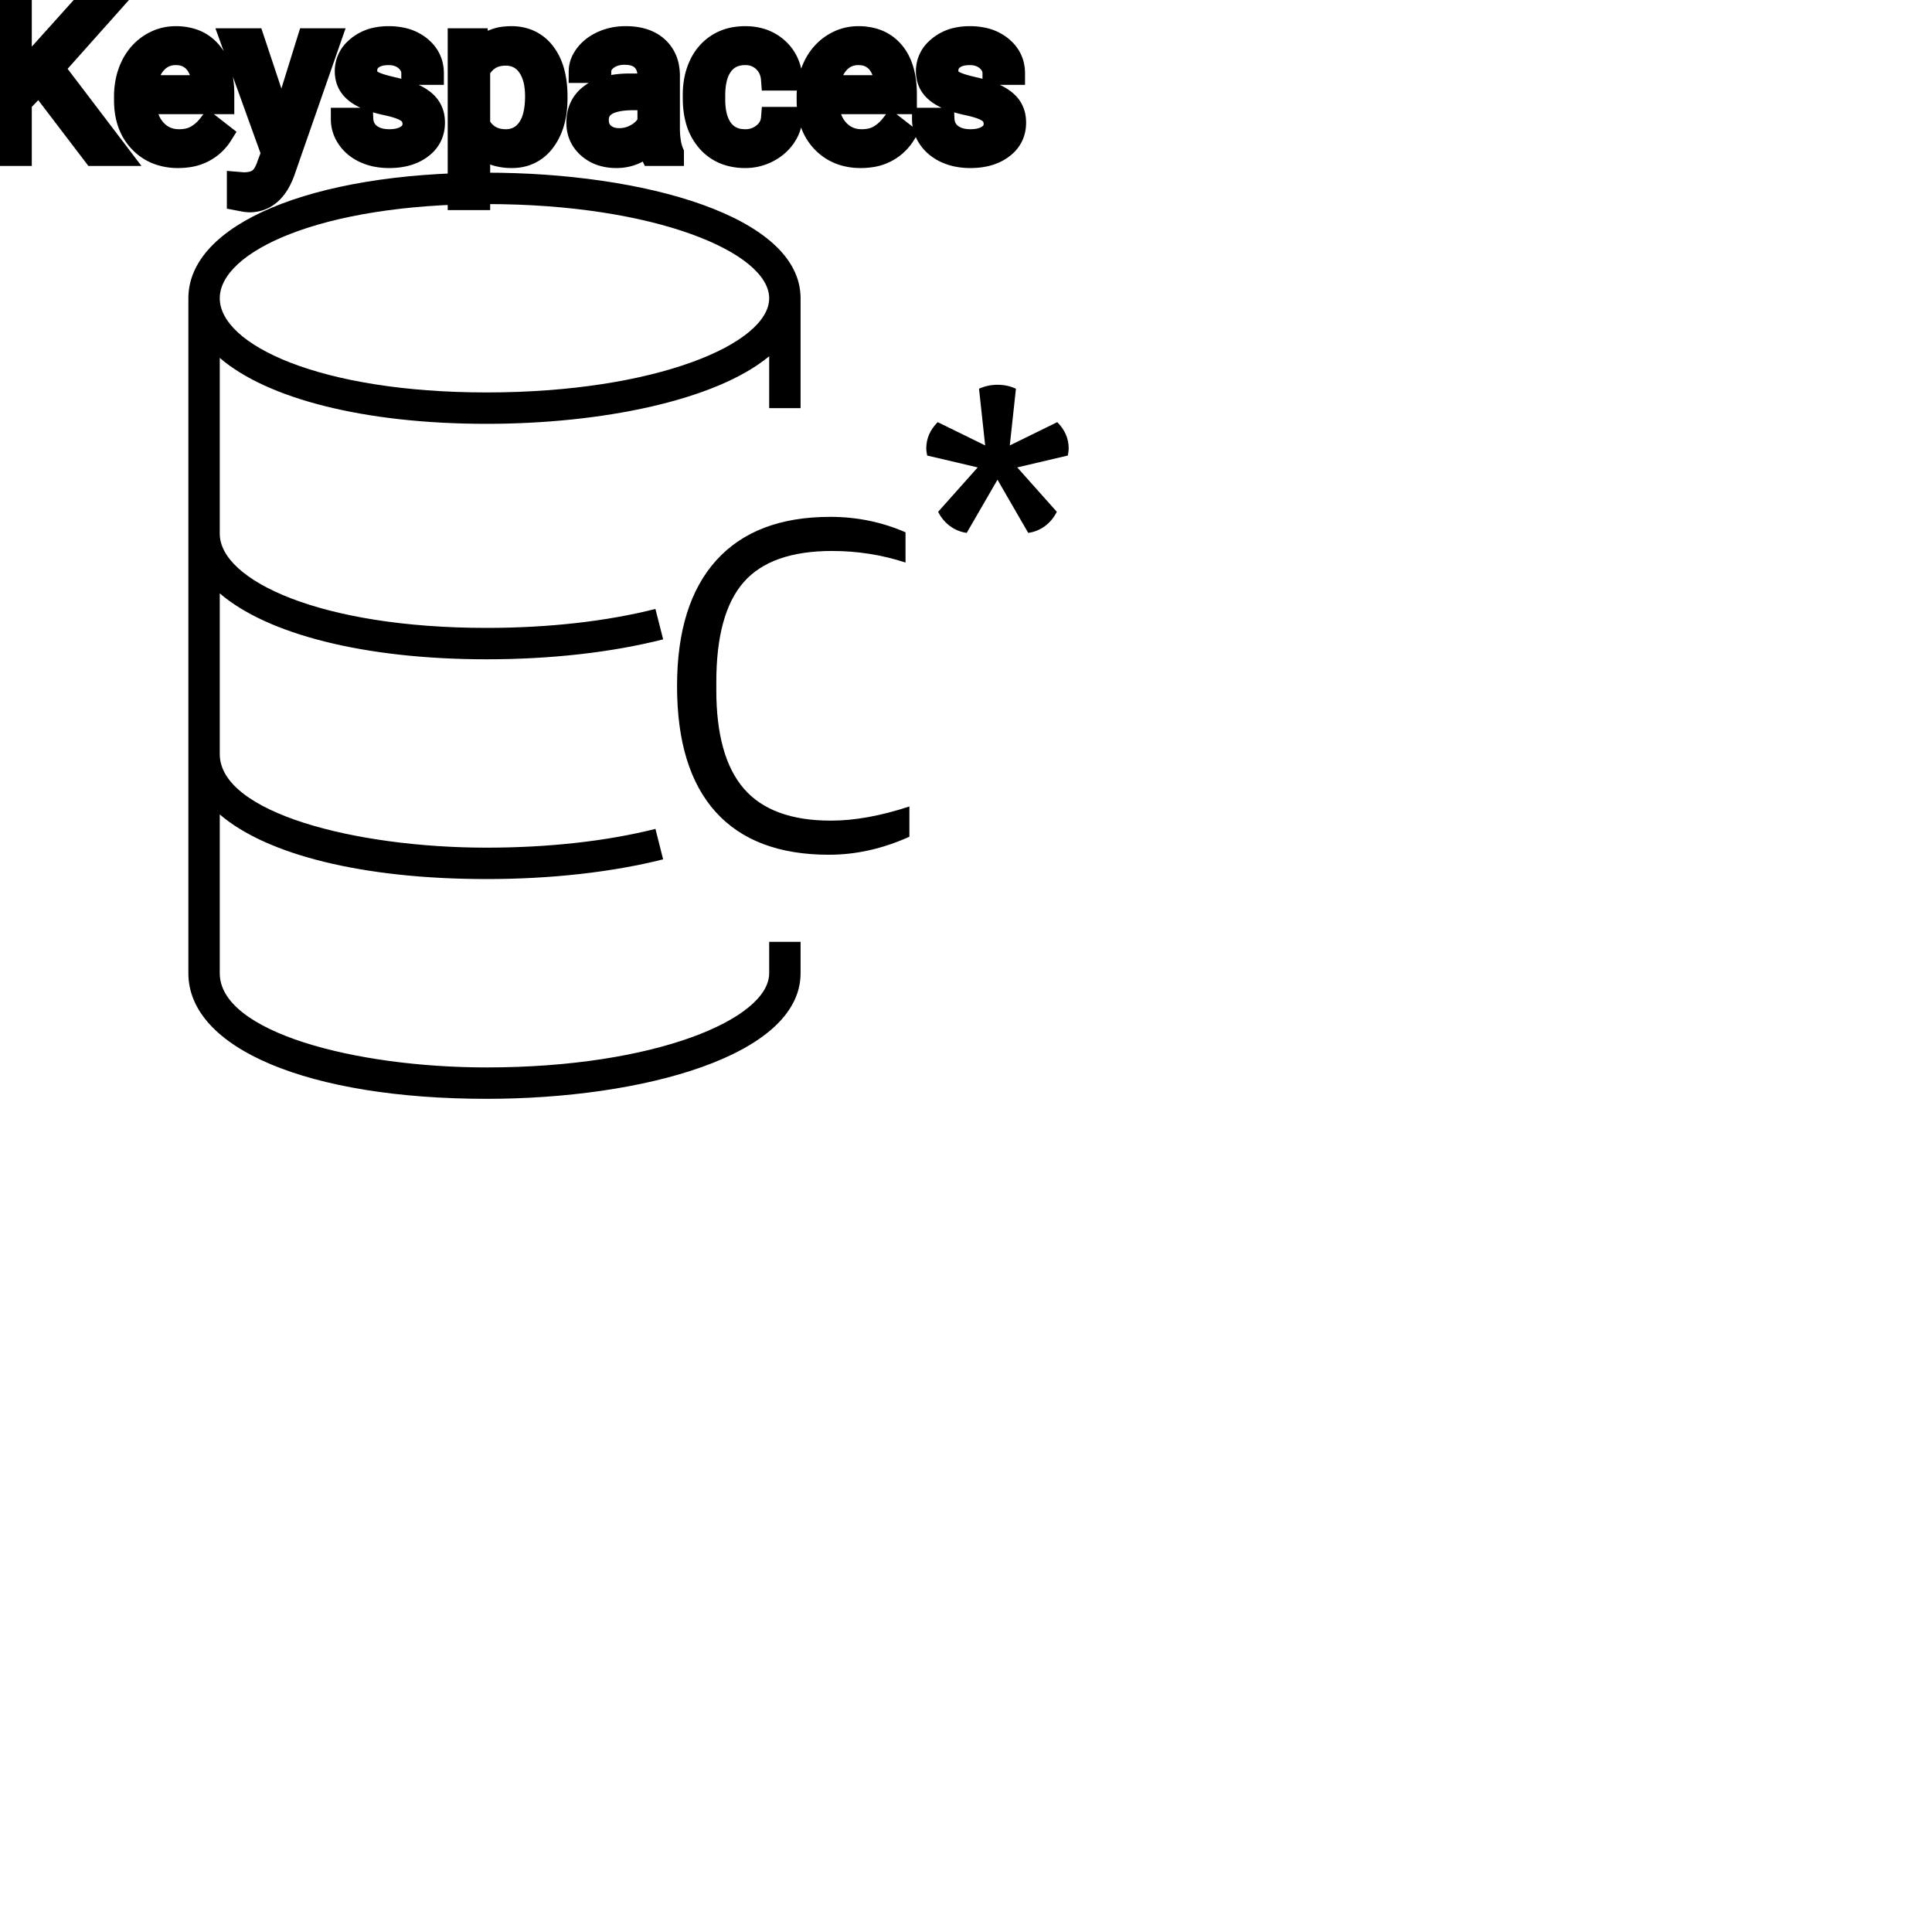 <?xml version="1.0" encoding="UTF-8"?>
<svg width="80px" height="80px" viewBox="0 0 80 80" version="1.1" xmlns="http://www.w3.org/2000/svg" xmlns:xlink="http://www.w3.org/1999/xlink">
    <title>Icon-Architecture/64/Arch_Amazon-Keyspaces_64</title>
    
    <g id="Icon-Architecture/64/Arch_Amazon-Keyspaces_64" stroke="none" stroke-width="1" fill="none" fill-rule="evenodd">
        
        <path transform="translate(0vw, 0vh), scale(.65)" d="M68.024,29.02 L64.803,29.776 L67.324,32.604 C67.136,32.978 66.884,33.281 66.568,33.514 C66.25,33.748 65.896,33.892 65.503,33.948 L63.544,30.56 L61.584,33.948 C61.192,33.892 60.837,33.748 60.519,33.514 C60.202,33.281 59.95,32.978 59.763,32.604 L62.284,29.776 L59.064,29.02 C59.026,28.833 59.007,28.684 59.007,28.572 C59.007,27.937 59.25,27.377 59.736,26.892 L62.759,28.376 L62.368,24.764 C62.741,24.596 63.132,24.512 63.544,24.512 C63.973,24.512 64.365,24.596 64.719,24.764 L64.328,28.376 L67.351,26.892 C67.837,27.377 68.08,27.937 68.08,28.572 C68.08,28.684 68.061,28.833 68.024,29.02 L68.024,29.02 Z M52.93,52.278 C54.433,52.278 56.101,51.978 57.932,51.376 L57.932,53.303 C56.238,54.068 54.53,54.451 52.807,54.451 C49.636,54.451 47.232,53.542 45.591,51.725 C43.952,49.907 43.131,47.235 43.131,43.709 C43.131,40.21 43.965,37.539 45.632,35.693 C47.299,33.849 49.718,32.926 52.889,32.926 C54.584,32.926 56.183,33.254 57.686,33.91 L57.686,35.837 C56.183,35.345 54.625,35.099 53.012,35.099 C50.416,35.099 48.537,35.762 47.376,37.087 C46.213,38.414 45.632,40.539 45.632,43.463 L45.632,43.955 C45.632,46.798 46.22,48.895 47.396,50.249 C48.571,51.602 50.416,52.278 52.93,52.278 L52.93,52.278 Z M31,13 C41.767,13 49,16.103 49,19 C49,21.897 41.767,25 31,25 C20.358,25 14,21.949 14,19 C14,16.051 20.358,13 31,13 L31,13 Z M49,62 C49,64.897 41.767,68 31,68 C22.643,68 14,65.756 14,62 L14,51.883 C16.973,54.44 23.075,56 31,56 C35.092,56 38.981,55.565 42.244,54.744 L41.755,52.804 C38.65,53.586 34.93,54 31,54 C22.643,54 14,51.77 14,48.037 L14,37.8 C17.001,40.384 23.168,42 31,42 C35.088,42 38.977,41.561 42.246,40.73 L41.753,38.792 C38.643,39.583 34.924,40 31,40 C20.358,40 14,36.949 14,34 L14,22.8 C17.001,25.384 23.168,27 31,27 C38.258,27 45.578,25.532 49,22.696 L49,26 L51,26 L51,19 C51,13.748 40.938,11 31,11 C19.813,11 12,14.29 12,19 L12,62 C12,66.785 19.635,70 31,70 C40.938,70 51,67.252 51,62 L51,60 L49,60 L49,62 Z" id="Amazon-Keyspaces-Service_Icon_64_Squid" fill="#000000"></path>
    </g><g transform="translate(33vw, 80vh)" id="svgGroup" stroke-linecap="round" fill-rule="evenodd" font-size="9pt" stroke="#000" stroke-width="0.25mm" fill="#000" style="stroke:#000;stroke-width:0.25mm;fill:#000"><path d="M 3.894 6.398 L 1.626 3.423 L 0.844 4.236 L 0.844 6.398 L 0 6.398 L 0 0 L 0.844 0 L 0.844 3.164 L 3.687 0 L 4.707 0 L 2.188 2.826 L 4.904 6.398 L 3.894 6.398 Z M 17.908 3.041 L 17.09 3.041 Q 17.09 2.707 16.807 2.465 Q 16.523 2.224 16.093 2.224 Q 15.649 2.224 15.398 2.417 A 0.653 0.653 0 0 0 15.223 2.616 Q 15.15 2.747 15.148 2.912 A 0.771 0.771 0 0 0 15.148 2.922 A 0.588 0.588 0 0 0 15.178 3.115 A 0.48 0.48 0 0 0 15.381 3.366 A 1.093 1.093 0 0 0 15.531 3.445 Q 15.695 3.517 15.951 3.585 A 6.581 6.581 0 0 0 16.222 3.652 A 6.318 6.318 0 0 1 16.63 3.757 Q 16.967 3.856 17.209 3.977 A 1.901 1.901 0 0 1 17.465 4.13 Q 17.602 4.227 17.699 4.341 A 1.06 1.06 0 0 1 17.769 4.432 A 1.024 1.024 0 0 1 17.932 4.839 A 1.388 1.388 0 0 1 17.952 5.08 Q 17.952 5.717 17.442 6.102 Q 16.96 6.466 16.206 6.485 A 3.337 3.337 0 0 1 16.119 6.486 A 2.746 2.746 0 0 1 15.585 6.437 A 2.124 2.124 0 0 1 15.108 6.284 A 1.771 1.771 0 0 1 14.674 6.006 A 1.54 1.54 0 0 1 14.421 5.719 Q 14.172 5.357 14.172 4.935 L 14.985 4.935 A 0.932 0.932 0 0 0 15.059 5.26 A 0.827 0.827 0 0 0 15.313 5.583 A 1.072 1.072 0 0 0 15.715 5.776 Q 15.869 5.815 16.051 5.822 A 2.013 2.013 0 0 0 16.119 5.823 A 1.863 1.863 0 0 0 16.415 5.801 Q 16.576 5.775 16.708 5.718 A 0.941 0.941 0 0 0 16.86 5.636 A 0.689 0.689 0 0 0 17.024 5.486 A 0.554 0.554 0 0 0 17.139 5.137 A 0.698 0.698 0 0 0 17.102 4.906 A 0.581 0.581 0 0 0 16.89 4.625 A 1.05 1.05 0 0 0 16.722 4.527 Q 16.533 4.436 16.238 4.361 A 5.392 5.392 0 0 0 16.025 4.311 A 6.342 6.342 0 0 1 15.664 4.223 Q 15.294 4.122 15.045 3.995 Q 14.746 3.843 14.575 3.643 A 1.017 1.017 0 0 1 14.509 3.555 Q 14.335 3.3 14.335 2.949 A 1.206 1.206 0 0 1 14.734 2.044 A 1.694 1.694 0 0 1 14.829 1.96 A 1.752 1.752 0 0 1 15.612 1.6 A 2.471 2.471 0 0 1 16.093 1.556 A 2.559 2.559 0 0 1 16.656 1.614 A 1.757 1.757 0 0 1 17.405 1.973 Q 17.908 2.391 17.908 3.041 Z M 41.972 3.041 L 41.155 3.041 Q 41.155 2.707 40.871 2.465 Q 40.588 2.224 40.157 2.224 Q 39.713 2.224 39.463 2.417 A 0.653 0.653 0 0 0 39.288 2.616 Q 39.215 2.747 39.212 2.912 A 0.771 0.771 0 0 0 39.212 2.922 A 0.588 0.588 0 0 0 39.242 3.115 A 0.48 0.48 0 0 0 39.445 3.366 A 1.093 1.093 0 0 0 39.596 3.445 Q 39.76 3.517 40.015 3.585 A 6.581 6.581 0 0 0 40.287 3.652 A 6.318 6.318 0 0 1 40.695 3.757 Q 41.031 3.856 41.273 3.977 A 1.901 1.901 0 0 1 41.529 4.13 Q 41.666 4.227 41.764 4.341 A 1.06 1.06 0 0 1 41.834 4.432 A 1.024 1.024 0 0 1 41.996 4.839 A 1.388 1.388 0 0 1 42.016 5.08 Q 42.016 5.717 41.506 6.102 Q 41.024 6.466 40.27 6.485 A 3.337 3.337 0 0 1 40.184 6.486 A 2.746 2.746 0 0 1 39.649 6.437 A 2.124 2.124 0 0 1 39.173 6.284 A 1.771 1.771 0 0 1 38.739 6.006 A 1.54 1.54 0 0 1 38.485 5.719 Q 38.237 5.357 38.237 4.935 L 39.05 4.935 A 0.932 0.932 0 0 0 39.123 5.26 A 0.827 0.827 0 0 0 39.377 5.583 A 1.072 1.072 0 0 0 39.779 5.776 Q 39.934 5.815 40.115 5.822 A 2.013 2.013 0 0 0 40.184 5.823 A 1.863 1.863 0 0 0 40.479 5.801 Q 40.641 5.775 40.772 5.718 A 0.941 0.941 0 0 0 40.924 5.636 A 0.689 0.689 0 0 0 41.089 5.486 A 0.554 0.554 0 0 0 41.203 5.137 A 0.698 0.698 0 0 0 41.167 4.906 A 0.581 0.581 0 0 0 40.955 4.625 A 1.05 1.05 0 0 0 40.786 4.527 Q 40.597 4.436 40.302 4.361 A 5.392 5.392 0 0 0 40.089 4.311 A 6.342 6.342 0 0 1 39.728 4.223 Q 39.358 4.122 39.109 3.995 Q 38.81 3.843 38.64 3.643 A 1.017 1.017 0 0 1 38.573 3.555 Q 38.399 3.3 38.399 2.949 A 1.206 1.206 0 0 1 38.798 2.044 A 1.694 1.694 0 0 1 38.894 1.96 A 1.752 1.752 0 0 1 39.677 1.6 A 2.471 2.471 0 0 1 40.157 1.556 A 2.559 2.559 0 0 1 40.721 1.614 A 1.757 1.757 0 0 1 41.469 1.973 Q 41.972 2.391 41.972 3.041 Z M 10.481 1.644 L 11.667 5.208 L 12.775 1.644 L 13.645 1.644 L 11.733 7.132 Q 11.29 8.319 10.323 8.319 L 10.169 8.306 L 9.866 8.249 L 9.866 7.589 L 10.085 7.607 Q 10.365 7.607 10.562 7.53 A 0.75 0.75 0 0 0 10.729 7.44 A 0.749 0.749 0 0 0 10.889 7.278 Q 11.008 7.119 11.098 6.864 A 2.575 2.575 0 0 0 11.109 6.829 L 11.29 6.346 L 9.593 1.644 L 10.481 1.644 Z M 31.983 4.9 L 32.752 4.9 A 1.432 1.432 0 0 1 32.553 5.55 A 1.772 1.772 0 0 1 32.471 5.678 A 1.828 1.828 0 0 1 31.862 6.222 A 2.169 2.169 0 0 1 31.779 6.267 A 1.997 1.997 0 0 1 30.863 6.486 A 2.346 2.346 0 0 1 30.166 6.388 A 1.839 1.839 0 0 1 29.318 5.838 A 2.171 2.171 0 0 1 28.854 4.958 Q 28.745 4.557 28.745 4.065 L 28.745 3.929 A 3.24 3.24 0 0 1 28.808 3.273 A 2.57 2.57 0 0 1 29 2.694 A 2.008 2.008 0 0 1 29.439 2.08 A 1.892 1.892 0 0 1 29.731 1.854 A 1.943 1.943 0 0 1 30.488 1.582 A 2.529 2.529 0 0 1 30.858 1.556 A 2.196 2.196 0 0 1 31.506 1.647 A 1.786 1.786 0 0 1 32.188 2.035 A 1.693 1.693 0 0 1 32.746 3.184 A 2.239 2.239 0 0 1 32.752 3.278 L 31.983 3.278 Q 31.948 2.817 31.634 2.52 A 1.078 1.078 0 0 0 30.905 2.224 A 1.402 1.402 0 0 0 30.858 2.224 A 1.374 1.374 0 0 0 30.437 2.285 A 1.081 1.081 0 0 0 29.898 2.67 A 1.469 1.469 0 0 0 29.671 3.117 Q 29.606 3.322 29.578 3.572 A 3.514 3.514 0 0 0 29.558 3.959 L 29.558 4.113 Q 29.558 4.935 29.896 5.379 A 1.1 1.1 0 0 0 30.683 5.813 A 1.611 1.611 0 0 0 30.863 5.823 A 1.171 1.171 0 0 0 31.623 5.559 A 1.007 1.007 0 0 0 31.867 5.278 A 0.914 0.914 0 0 0 31.983 4.9 Z M 27.848 6.398 L 26.996 6.398 A 0.632 0.632 0 0 1 26.96 6.308 Q 26.929 6.21 26.904 6.058 A 3.997 3.997 0 0 1 26.881 5.897 Q 26.314 6.486 25.528 6.486 A 2.033 2.033 0 0 1 24.999 6.421 A 1.529 1.529 0 0 1 24.374 6.089 Q 23.924 5.691 23.924 5.08 Q 23.924 4.337 24.489 3.927 Q 25.053 3.516 26.077 3.516 L 26.868 3.516 L 26.868 3.142 A 1.152 1.152 0 0 0 26.832 2.847 A 0.828 0.828 0 0 0 26.613 2.463 Q 26.397 2.249 26.007 2.216 A 1.748 1.748 0 0 0 25.862 2.21 Q 25.427 2.21 25.132 2.43 Q 24.838 2.65 24.838 2.962 L 24.021 2.962 A 1.041 1.041 0 0 1 24.145 2.473 A 1.409 1.409 0 0 1 24.273 2.274 Q 24.526 1.942 24.959 1.749 A 2.249 2.249 0 0 1 25.734 1.561 A 2.669 2.669 0 0 1 25.91 1.556 A 2.65 2.65 0 0 1 26.428 1.603 Q 26.735 1.664 26.974 1.805 A 1.439 1.439 0 0 1 27.198 1.967 A 1.396 1.396 0 0 1 27.651 2.793 A 1.998 1.998 0 0 1 27.681 3.098 L 27.681 5.287 Q 27.681 5.721 27.755 6.038 A 1.707 1.707 0 0 0 27.848 6.328 L 27.848 6.398 Z M 23.027 3.999 L 23.027 4.074 Q 23.027 5.159 22.531 5.823 A 1.57 1.57 0 0 1 21.393 6.476 A 2.013 2.013 0 0 1 21.186 6.486 A 2.196 2.196 0 0 1 20.6 6.412 A 1.598 1.598 0 0 1 19.824 5.937 L 19.824 8.227 L 19.011 8.227 L 19.011 1.644 L 19.753 1.644 L 19.793 2.171 A 1.619 1.619 0 0 1 20.932 1.568 A 2.319 2.319 0 0 1 21.173 1.556 A 1.829 1.829 0 0 1 21.81 1.662 A 1.597 1.597 0 0 1 22.529 2.202 Q 23.027 2.848 23.027 3.999 Z M 5.194 4.153 L 5.194 4.003 A 3.17 3.17 0 0 1 5.271 3.294 A 2.581 2.581 0 0 1 5.465 2.74 A 2.191 2.191 0 0 1 5.912 2.114 A 2.033 2.033 0 0 1 6.22 1.87 Q 6.706 1.556 7.273 1.556 A 2.254 2.254 0 0 1 7.886 1.635 A 1.639 1.639 0 0 1 8.714 2.167 Q 9.229 2.777 9.229 3.916 L 9.229 4.254 L 6.007 4.254 A 2.111 2.111 0 0 0 6.078 4.762 A 1.516 1.516 0 0 0 6.418 5.39 A 1.282 1.282 0 0 0 7.352 5.821 A 1.652 1.652 0 0 0 7.418 5.823 A 1.763 1.763 0 0 0 7.746 5.794 Q 7.97 5.751 8.147 5.647 A 1.827 1.827 0 0 0 8.656 5.199 A 2.068 2.068 0 0 0 8.67 5.181 L 9.167 5.568 A 1.926 1.926 0 0 1 7.767 6.459 A 2.749 2.749 0 0 1 7.374 6.486 A 2.394 2.394 0 0 1 6.623 6.373 A 1.974 1.974 0 0 1 5.801 5.851 Q 5.194 5.216 5.194 4.153 Z M 33.46 4.153 L 33.46 4.003 A 3.17 3.17 0 0 1 33.536 3.294 A 2.581 2.581 0 0 1 33.73 2.74 A 2.191 2.191 0 0 1 34.178 2.114 A 2.033 2.033 0 0 1 34.486 1.87 Q 34.972 1.556 35.539 1.556 A 2.254 2.254 0 0 1 36.152 1.635 A 1.639 1.639 0 0 1 36.98 2.167 Q 37.494 2.777 37.494 3.916 L 37.494 4.254 L 34.273 4.254 A 2.111 2.111 0 0 0 34.344 4.762 A 1.516 1.516 0 0 0 34.684 5.39 A 1.282 1.282 0 0 0 35.618 5.821 A 1.652 1.652 0 0 0 35.684 5.823 A 1.763 1.763 0 0 0 36.012 5.794 Q 36.236 5.751 36.413 5.647 A 1.827 1.827 0 0 0 36.922 5.199 A 2.068 2.068 0 0 0 36.936 5.181 L 37.433 5.568 A 1.926 1.926 0 0 1 36.033 6.459 A 2.749 2.749 0 0 1 35.64 6.486 A 2.394 2.394 0 0 1 34.888 6.373 A 1.974 1.974 0 0 1 34.066 5.851 Q 33.46 5.216 33.46 4.153 Z M 19.824 2.9 L 19.824 5.172 Q 20.188 5.823 20.94 5.823 A 1.184 1.184 0 0 0 21.406 5.734 Q 21.663 5.625 21.851 5.383 A 1.403 1.403 0 0 0 21.869 5.359 A 1.501 1.501 0 0 0 22.086 4.928 Q 22.154 4.721 22.186 4.467 A 3.91 3.91 0 0 0 22.214 3.981 Q 22.214 3.394 22.032 2.987 A 1.503 1.503 0 0 0 21.872 2.711 A 1.086 1.086 0 0 0 21.085 2.254 A 1.414 1.414 0 0 0 20.931 2.246 Q 20.271 2.246 19.906 2.77 A 1.623 1.623 0 0 0 19.824 2.9 Z M 26.868 5.067 L 26.868 4.091 L 26.231 4.091 Q 24.737 4.091 24.737 4.966 Q 24.737 5.348 24.992 5.563 A 0.893 0.893 0 0 0 25.405 5.757 A 1.259 1.259 0 0 0 25.646 5.779 A 1.429 1.429 0 0 0 26.372 5.581 A 1.335 1.335 0 0 0 26.667 5.354 A 1.108 1.108 0 0 0 26.868 5.067 Z M 6.034 3.586 L 8.416 3.586 L 8.416 3.524 Q 8.389 3.066 8.219 2.76 A 1.13 1.13 0 0 0 8.082 2.564 A 0.983 0.983 0 0 0 7.427 2.232 A 1.39 1.39 0 0 0 7.273 2.224 A 1.106 1.106 0 0 0 6.75 2.347 A 1.14 1.14 0 0 0 6.447 2.582 A 1.417 1.417 0 0 0 6.17 3.028 Q 6.097 3.212 6.057 3.434 A 2.741 2.741 0 0 0 6.034 3.586 Z M 34.299 3.586 L 36.681 3.586 L 36.681 3.524 Q 36.655 3.066 36.484 2.76 A 1.13 1.13 0 0 0 36.347 2.564 A 0.983 0.983 0 0 0 35.693 2.232 A 1.39 1.39 0 0 0 35.539 2.224 A 1.106 1.106 0 0 0 35.016 2.347 A 1.14 1.14 0 0 0 34.712 2.582 A 1.417 1.417 0 0 0 34.436 3.028 Q 34.362 3.212 34.322 3.434 A 2.741 2.741 0 0 0 34.299 3.586 Z" vector-effect="non-scaling-stroke"/></g>
</svg>